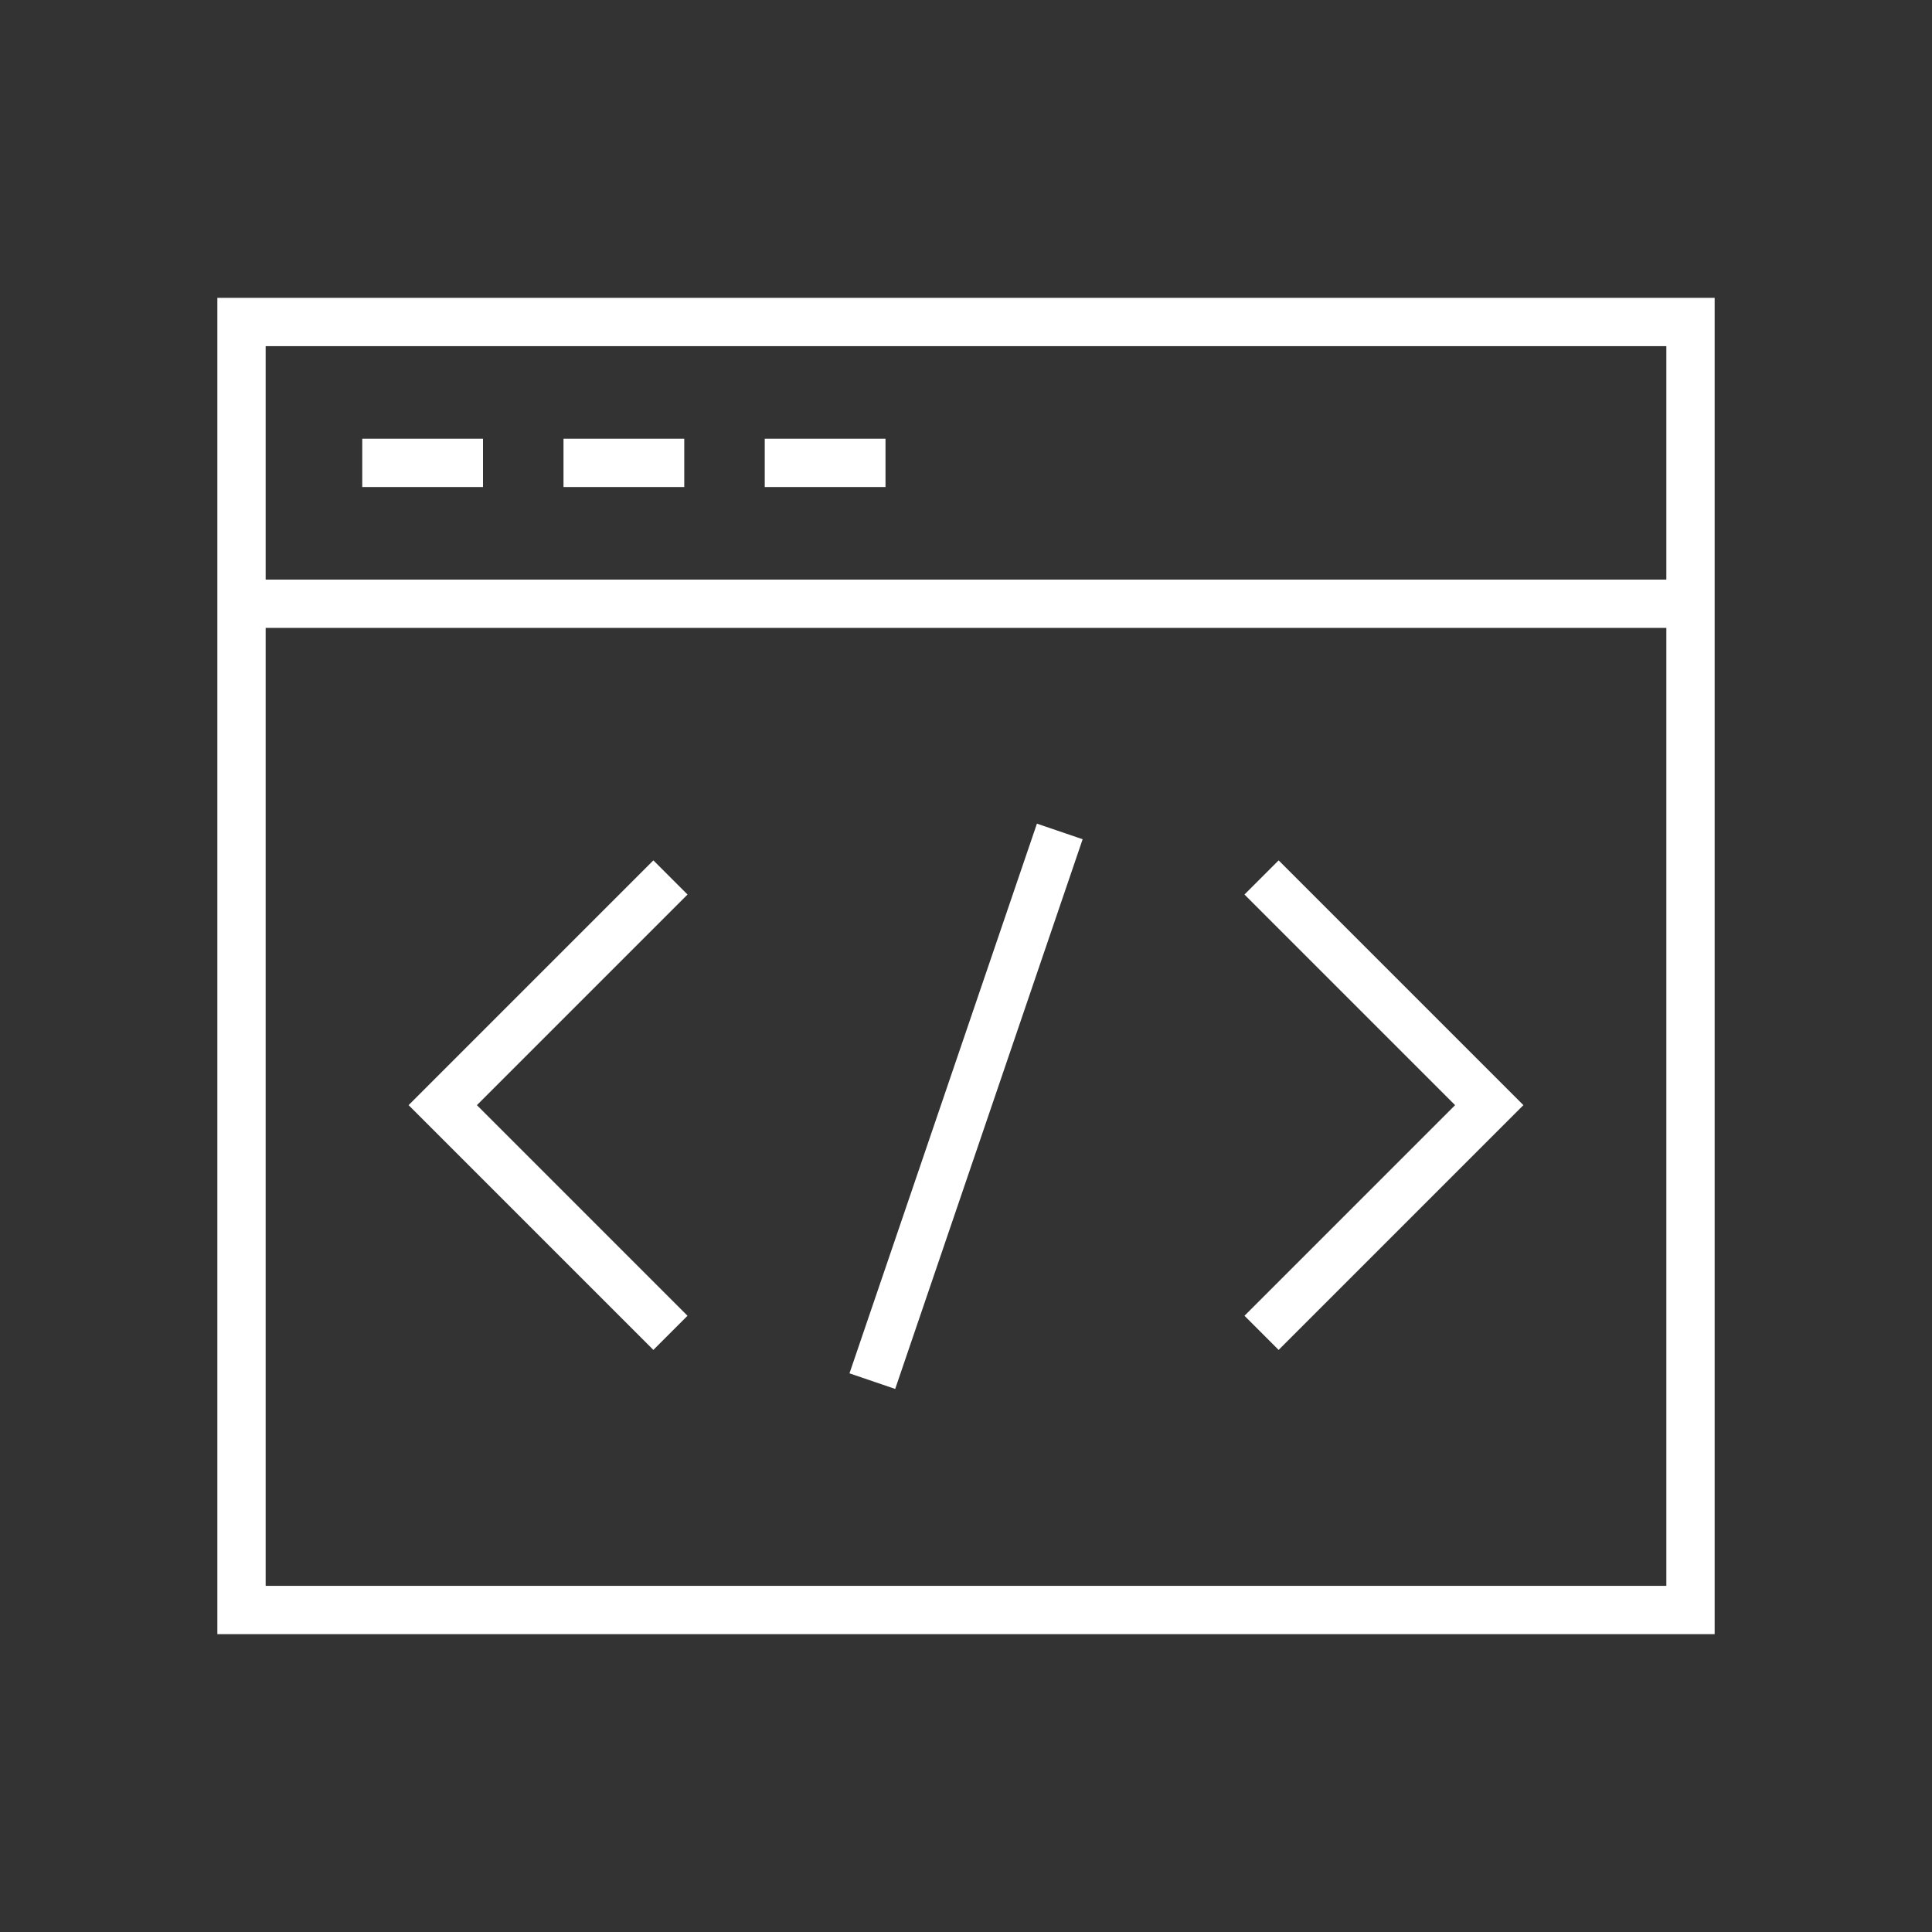 <svg width="48" height="48" viewBox="0 0 48 48" fill="none" xmlns="http://www.w3.org/2000/svg">
<rect x="0" y="0" width="48" height="48" fill="#333333" stroke="none"/>
<path d="M42 40V8H6V40H42Z" stroke="white" stroke-width="1.2"/>
<path d="M6 15H42" stroke="white" stroke-width="1.2"/>
<path d="M9 11.5H12" stroke="white" stroke-width="1.2"/>
<path d="M14 11.5H17" stroke="white" stroke-width="1.2"/>
<path d="M19 11.5H22" stroke="white" stroke-width="1.2"/>
<path d="M16.657 21.8L11 27.457L16.657 33.114" stroke="white" stroke-width="1.2"/>
<path d="M31.343 21.8L37 27.457L31.343 33.114" stroke="white" stroke-width="1.2"/>
<path d="M26.33 20.657L21.673 34.314" stroke="white" stroke-width="1.2"/>
</svg>
